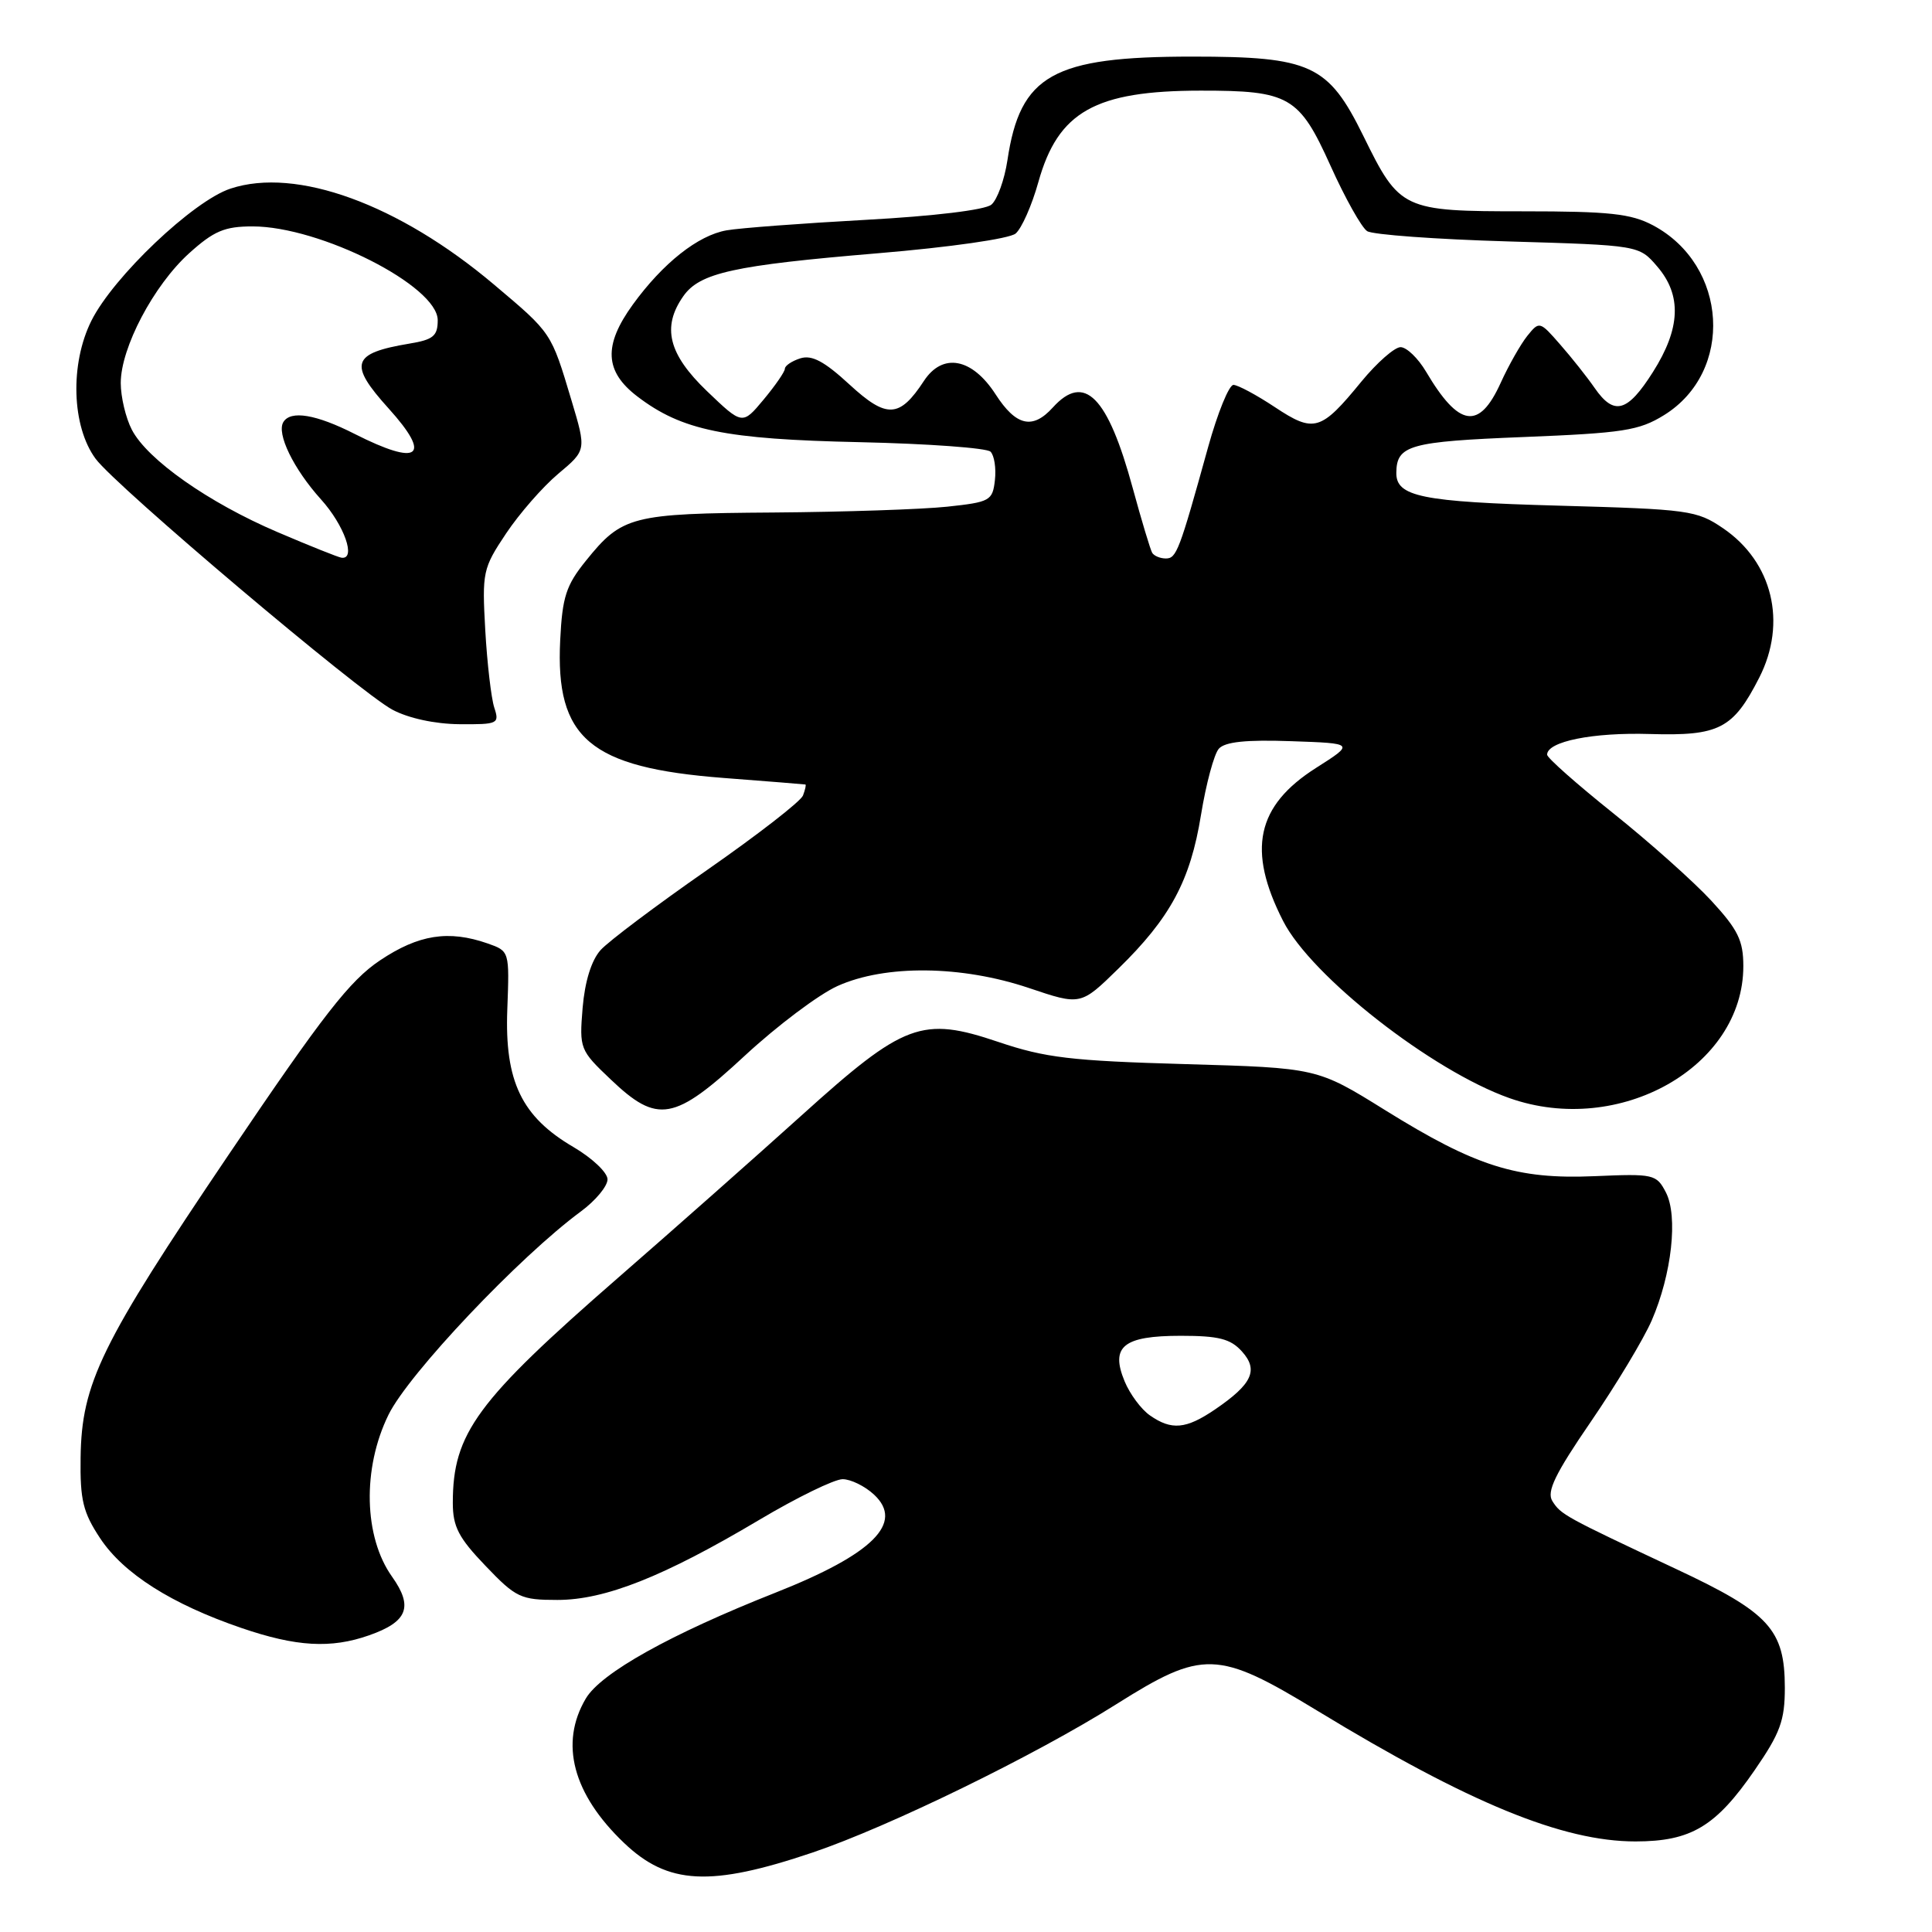 <?xml version="1.0" encoding="UTF-8" standalone="no"?>
<!DOCTYPE svg PUBLIC "-//W3C//DTD SVG 1.1//EN" "http://www.w3.org/Graphics/SVG/1.1/DTD/svg11.dtd" >
<svg xmlns="http://www.w3.org/2000/svg" xmlns:xlink="http://www.w3.org/1999/xlink" version="1.1" viewBox="0 0 256 256">
 <g >
 <path fill="currentColor"
d=" M 107.67 245.47 C 117.79 242.05 137.21 232.57 147.93 225.81 C 159.39 218.59 161.34 218.65 174.50 226.65 C 194.67 238.92 207.05 244.00 216.72 244.00 C 224.08 243.99 227.36 242.03 232.52 234.53 C 235.89 229.64 236.50 227.98 236.50 223.63 C 236.49 215.92 234.45 213.69 222.09 207.90 C 207.31 200.96 206.82 200.69 205.69 198.89 C 204.92 197.65 206.05 195.30 210.81 188.36 C 214.17 183.45 217.79 177.43 218.86 174.97 C 221.52 168.84 222.37 161.15 220.74 158.00 C 219.49 155.59 219.13 155.51 211.28 155.85 C 200.98 156.29 195.57 154.58 183.52 147.09 C 174.53 141.50 174.53 141.50 157.02 141.00 C 141.95 140.57 138.49 140.16 132.31 138.07 C 122.16 134.64 119.82 135.51 106.22 147.79 C 100.30 153.13 89.40 162.78 81.98 169.24 C 63.15 185.64 60.00 189.92 60.00 199.13 C 60.00 202.29 60.76 203.76 64.33 207.48 C 68.37 211.71 69.00 212.00 73.86 212.00 C 80.17 212.00 87.94 208.92 100.59 201.40 C 105.58 198.43 110.56 196.00 111.65 196.00 C 112.73 196.00 114.61 196.92 115.82 198.05 C 119.83 201.79 115.67 205.93 102.77 211.03 C 88.83 216.54 79.62 221.68 77.62 225.07 C 74.12 230.99 75.90 237.72 82.68 244.19 C 88.50 249.75 94.14 250.04 107.67 245.47 Z  M 48.90 216.69 C 54.01 214.90 54.79 212.92 51.95 208.92 C 48.20 203.66 47.99 194.58 51.47 187.48 C 54.12 182.05 68.81 166.53 77.00 160.50 C 78.92 159.08 80.50 157.18 80.50 156.27 C 80.50 155.37 78.47 153.45 76.00 152.00 C 69.12 147.98 66.86 143.29 67.22 133.76 C 67.51 126.03 67.51 126.03 64.61 125.01 C 59.44 123.21 55.47 123.83 50.36 127.25 C 46.35 129.93 42.83 134.45 30.30 153.00 C 13.36 178.07 10.81 183.29 10.68 193.14 C 10.60 198.76 11.00 200.40 13.27 203.83 C 16.37 208.51 22.73 212.55 32.00 215.72 C 39.25 218.20 43.84 218.47 48.90 216.69 Z  M 98.74 139.84 C 102.99 135.91 108.49 131.77 110.98 130.65 C 117.31 127.80 127.42 127.91 136.35 130.92 C 143.20 133.23 143.20 133.23 148.18 128.36 C 155.08 121.62 157.73 116.69 159.14 107.97 C 159.81 103.86 160.87 99.92 161.50 99.21 C 162.32 98.29 165.14 98.00 171.08 98.21 C 179.50 98.50 179.50 98.50 174.37 101.76 C 166.48 106.78 165.22 112.64 170.02 122.04 C 173.76 129.38 189.75 141.88 200.02 145.51 C 214.57 150.64 231.00 141.37 231.00 128.02 C 231.00 124.63 230.30 123.19 226.75 119.34 C 224.41 116.81 218.56 111.59 213.75 107.75 C 208.94 103.90 205.00 100.42 205.00 100.00 C 205.00 98.25 211.04 97.03 218.63 97.26 C 227.81 97.53 229.64 96.59 233.11 89.79 C 236.82 82.51 234.88 74.47 228.32 70.00 C 224.82 67.62 223.81 67.48 206.48 67.00 C 188.36 66.50 184.97 65.81 185.02 62.63 C 185.06 58.99 186.78 58.51 201.84 57.91 C 215.08 57.38 217.17 57.06 220.49 55.01 C 229.80 49.25 228.98 35.14 219.02 29.85 C 216.11 28.31 213.25 28.00 201.88 28.00 C 185.84 28.00 185.47 27.83 180.65 18.01 C 176.00 8.56 173.71 7.50 157.97 7.50 C 139.50 7.50 135.18 9.92 133.49 21.23 C 133.10 23.82 132.14 26.47 131.36 27.12 C 130.51 27.82 123.74 28.64 114.72 29.13 C 106.35 29.59 98.05 30.21 96.28 30.52 C 92.49 31.18 87.83 34.87 83.85 40.36 C 79.93 45.77 80.11 49.22 84.45 52.53 C 90.36 57.04 96.03 58.20 113.92 58.59 C 122.96 58.79 130.76 59.36 131.25 59.85 C 131.75 60.35 132.01 62.05 131.83 63.63 C 131.52 66.35 131.19 66.53 125.50 67.14 C 122.20 67.49 111.85 67.84 102.50 67.91 C 83.66 68.04 82.42 68.36 77.63 74.31 C 75.01 77.55 74.51 79.10 74.23 84.81 C 73.58 97.85 78.14 101.71 95.84 103.08 C 101.70 103.53 106.60 103.92 106.72 103.95 C 106.84 103.98 106.69 104.64 106.40 105.41 C 106.10 106.19 100.37 110.63 93.68 115.29 C 86.98 119.95 80.64 124.72 79.58 125.89 C 78.36 127.26 77.50 130.03 77.20 133.55 C 76.76 138.95 76.83 139.15 80.92 143.03 C 87.14 148.96 89.33 148.57 98.74 139.84 Z  M 65.49 93.75 C 65.09 92.51 64.55 87.90 64.30 83.50 C 63.87 75.82 63.97 75.31 67.05 70.70 C 68.81 68.06 71.93 64.49 73.98 62.77 C 77.70 59.65 77.70 59.65 75.73 53.07 C 73.01 43.99 73.14 44.19 65.45 37.70 C 52.83 27.05 39.26 22.11 30.55 24.99 C 25.61 26.61 15.02 36.67 12.11 42.50 C 9.25 48.23 9.50 56.50 12.67 60.79 C 15.36 64.44 47.60 91.69 52.00 94.04 C 54.12 95.17 57.62 95.93 60.87 95.96 C 65.99 96.00 66.20 95.90 65.49 93.75 Z  M 152.36 187.54 C 151.21 186.74 149.71 184.71 149.02 183.04 C 147.10 178.41 148.84 177.00 156.47 177.00 C 161.48 177.00 163.05 177.40 164.55 179.06 C 166.79 181.53 165.94 183.39 161.01 186.75 C 157.15 189.38 155.23 189.55 152.36 187.54 Z  M 152.67 73.25 C 152.43 72.84 151.27 68.99 150.10 64.70 C 146.78 52.49 143.69 49.37 139.50 54.00 C 136.82 56.96 134.63 56.45 131.92 52.25 C 128.80 47.42 124.90 46.70 122.42 50.48 C 119.19 55.41 117.49 55.49 112.56 50.95 C 109.23 47.88 107.58 47.00 106.05 47.48 C 104.92 47.84 104.00 48.46 104.00 48.86 C 104.00 49.25 102.73 51.09 101.18 52.95 C 98.37 56.32 98.37 56.32 93.68 51.83 C 88.57 46.93 87.67 43.34 90.54 39.25 C 92.71 36.15 97.19 35.16 116.31 33.56 C 125.89 32.76 133.74 31.63 134.57 30.95 C 135.37 30.28 136.73 27.21 137.59 24.12 C 140.20 14.79 145.11 12.02 159.10 12.01 C 170.84 12.00 172.15 12.76 176.29 21.94 C 178.23 26.25 180.42 30.16 181.16 30.63 C 181.90 31.10 190.30 31.71 199.84 31.99 C 217.18 32.50 217.18 32.50 219.59 35.31 C 222.87 39.12 222.69 43.52 219.02 49.30 C 215.64 54.64 213.87 55.12 211.30 51.41 C 210.31 49.98 208.26 47.39 206.74 45.66 C 204.03 42.55 203.97 42.53 202.38 44.50 C 201.50 45.60 199.90 48.41 198.84 50.75 C 195.99 57.02 193.32 56.62 188.96 49.25 C 187.90 47.46 186.38 46.00 185.58 46.00 C 184.79 46.00 182.46 48.05 180.40 50.55 C 175.02 57.13 174.12 57.39 168.93 53.95 C 166.49 52.33 164.02 51.01 163.44 51.00 C 162.85 51.00 161.34 54.71 160.08 59.25 C 156.26 73.04 155.89 74.00 154.48 74.00 C 153.73 74.00 152.92 73.66 152.67 73.25 Z  M 36.78 70.51 C 27.64 66.61 19.52 60.90 17.47 56.94 C 16.66 55.38 16.00 52.59 16.00 50.75 C 16.00 46.08 20.36 37.81 25.06 33.56 C 28.34 30.60 29.76 30.00 33.47 30.00 C 42.43 30.00 58.00 37.89 58.00 42.43 C 58.00 44.52 57.41 45.01 54.25 45.53 C 46.59 46.81 46.14 48.20 51.50 54.13 C 57.28 60.53 55.55 61.83 47.00 57.50 C 41.88 54.90 38.52 54.34 37.55 55.92 C 36.61 57.44 38.89 62.13 42.54 66.18 C 45.63 69.60 47.23 74.16 45.25 73.90 C 44.84 73.85 41.03 72.33 36.78 70.51 Z "/>
</g>
</svg>